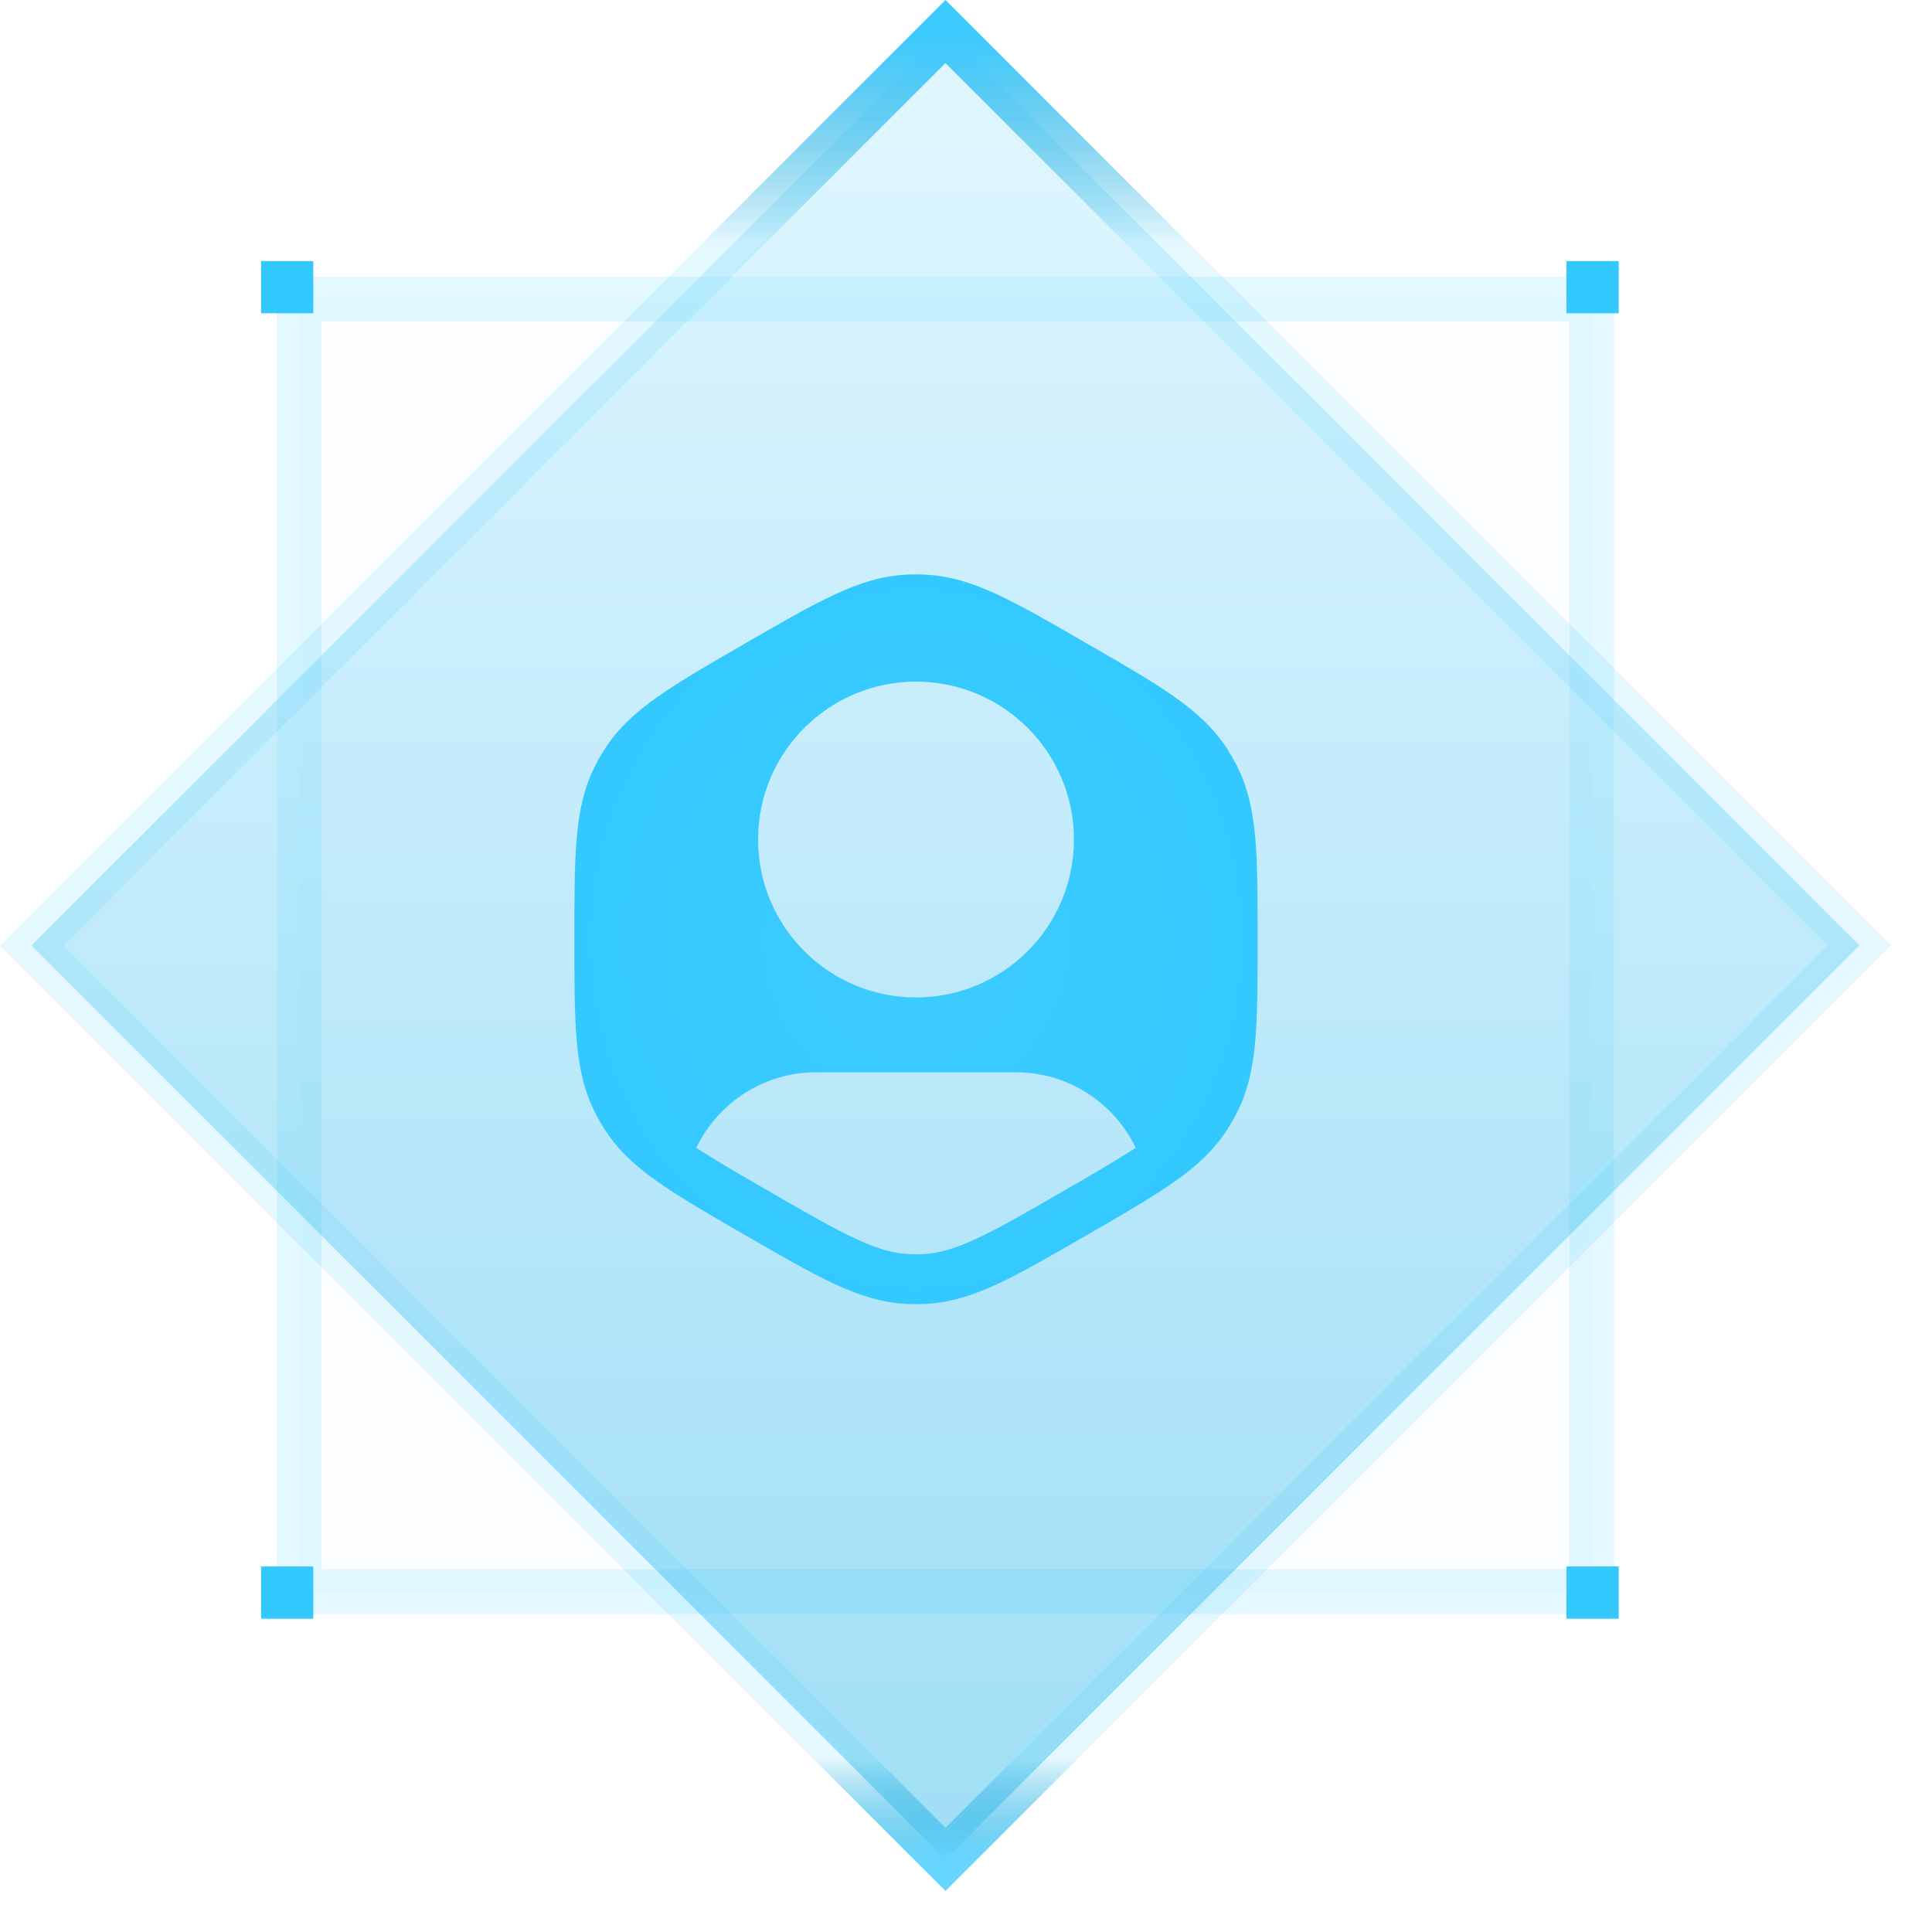 <svg width="37" height="37" viewBox="0 0 37 37" fill="none" xmlns="http://www.w3.org/2000/svg">
<rect opacity="0.14" x="5.73" y="5.73" width="24.753" height="24.753" fill="#33C9FF" fill-opacity="0.06" stroke="#33C9FF" stroke-width="0.854"/>
<rect x="18.107" y="0.604" width="24.753" height="24.753" transform="rotate(45 18.107 0.604)" fill="url(#paint0_linear_87_14816)" fill-opacity="0.38"/>
<rect x="18.107" y="0.604" width="24.753" height="24.753" transform="rotate(45 18.107 0.604)" stroke="#24C5FF" stroke-opacity="0.12" stroke-width="0.854"/>
<rect x="18.107" y="0.604" width="24.753" height="24.753" transform="rotate(45 18.107 0.604)" stroke="url(#paint1_linear_87_14816)" stroke-width="0.854"/>
<rect x="18.107" y="0.604" width="24.753" height="24.753" transform="rotate(45 18.107 0.604)" stroke="url(#paint2_linear_87_14816)" stroke-width="0.854"/>
<rect x="5" y="5" width="1" height="1" fill="#33C9FF"/>
<rect x="5" y="30" width="1" height="1" fill="#33C9FF"/>
<rect x="30" y="30" width="1" height="1" fill="#33C9FF"/>
<rect x="30" y="5" width="1" height="1" fill="#33C9FF"/>
<path fill-rule="evenodd" clip-rule="evenodd" d="M17.361 11.005C17.482 10.998 17.603 10.998 17.724 11.005C18.191 11.028 18.621 11.163 19.1 11.386C19.566 11.602 20.108 11.915 20.794 12.311L20.833 12.334C21.519 12.729 22.061 13.042 22.482 13.338C22.914 13.642 23.246 13.946 23.5 14.339C23.565 14.441 23.626 14.546 23.681 14.654C23.895 15.069 23.992 15.51 24.039 16.036C24.085 16.548 24.085 17.174 24.085 17.966V18.011C24.085 18.802 24.085 19.428 24.039 19.941C23.992 20.467 23.895 20.907 23.681 21.323C23.626 21.431 23.565 21.535 23.5 21.637C23.191 22.116 22.763 22.465 22.182 22.839C21.813 23.077 21.364 23.337 20.823 23.649L20.794 23.665C20.108 24.061 19.566 24.374 19.1 24.591C18.621 24.813 18.191 24.949 17.724 24.972C17.603 24.978 17.482 24.978 17.361 24.972C16.894 24.949 16.464 24.813 15.985 24.591C15.518 24.374 14.976 24.061 14.291 23.665L14.262 23.649C13.727 23.34 13.281 23.082 12.914 22.846C12.327 22.469 11.896 22.119 11.585 21.637C11.519 21.535 11.459 21.431 11.404 21.323C11.19 20.907 11.093 20.467 11.046 19.941C11 19.428 11 18.802 11 18.011V17.966C11 17.174 11 16.548 11.046 16.036C11.093 15.51 11.19 15.069 11.404 14.654C11.459 14.546 11.519 14.441 11.585 14.339C11.839 13.946 12.171 13.642 12.603 13.338C13.024 13.042 13.566 12.729 14.252 12.334L14.291 12.311C14.976 11.915 15.518 11.602 15.985 11.386C16.464 11.163 16.894 11.028 17.361 11.005ZM21.75 21.981C21.339 21.126 20.465 20.535 19.452 20.535H15.633C14.62 20.535 13.746 21.126 13.335 21.981C13.366 22.002 13.398 22.022 13.43 22.043C13.776 22.265 14.202 22.512 14.749 22.827C15.458 23.237 15.964 23.528 16.387 23.724C16.802 23.917 17.107 24.003 17.408 24.018C17.498 24.023 17.587 24.023 17.677 24.018C17.978 24.003 18.283 23.917 18.698 23.724C19.121 23.528 19.627 23.237 20.336 22.827C20.888 22.509 21.318 22.26 21.665 22.037C21.694 22.018 21.722 21.999 21.75 21.981ZM17.542 13.054C15.872 13.054 14.518 14.408 14.518 16.078C14.518 17.748 15.872 19.102 17.542 19.102C19.213 19.102 20.567 17.748 20.567 16.078C20.567 14.408 19.213 13.054 17.542 13.054Z" fill="url(#paint3_radial_87_14816)"/>
<defs>
<linearGradient id="paint0_linear_87_14816" x1="43.488" y1="25.531" x2="18.032" y2="0.075" gradientUnits="userSpaceOnUse">
<stop stop-color="#00A9E6"/>
<stop offset="1" stop-color="#B3EBFF"/>
</linearGradient>
<linearGradient id="paint1_linear_87_14816" x1="18.386" y1="0.429" x2="21.214" y2="3.257" gradientUnits="userSpaceOnUse">
<stop stop-color="#3DCBFF"/>
<stop offset="1" stop-color="#0096CC" stop-opacity="0"/>
</linearGradient>
<linearGradient id="paint2_linear_87_14816" x1="41.72" y1="23.763" x2="43.134" y2="25.178" gradientUnits="userSpaceOnUse">
<stop stop-color="#0096CC" stop-opacity="0"/>
<stop offset="1" stop-color="#66D6FF"/>
</linearGradient>
<radialGradient id="paint3_radial_87_14816" cx="0" cy="0" r="1" gradientUnits="userSpaceOnUse" gradientTransform="translate(17.542 17.988) rotate(90) scale(7.012 6.564)">
<stop stop-color="#3DCBFF"/>
<stop offset="1" stop-color="#33C9FF"/>
</radialGradient>
</defs>
</svg>
